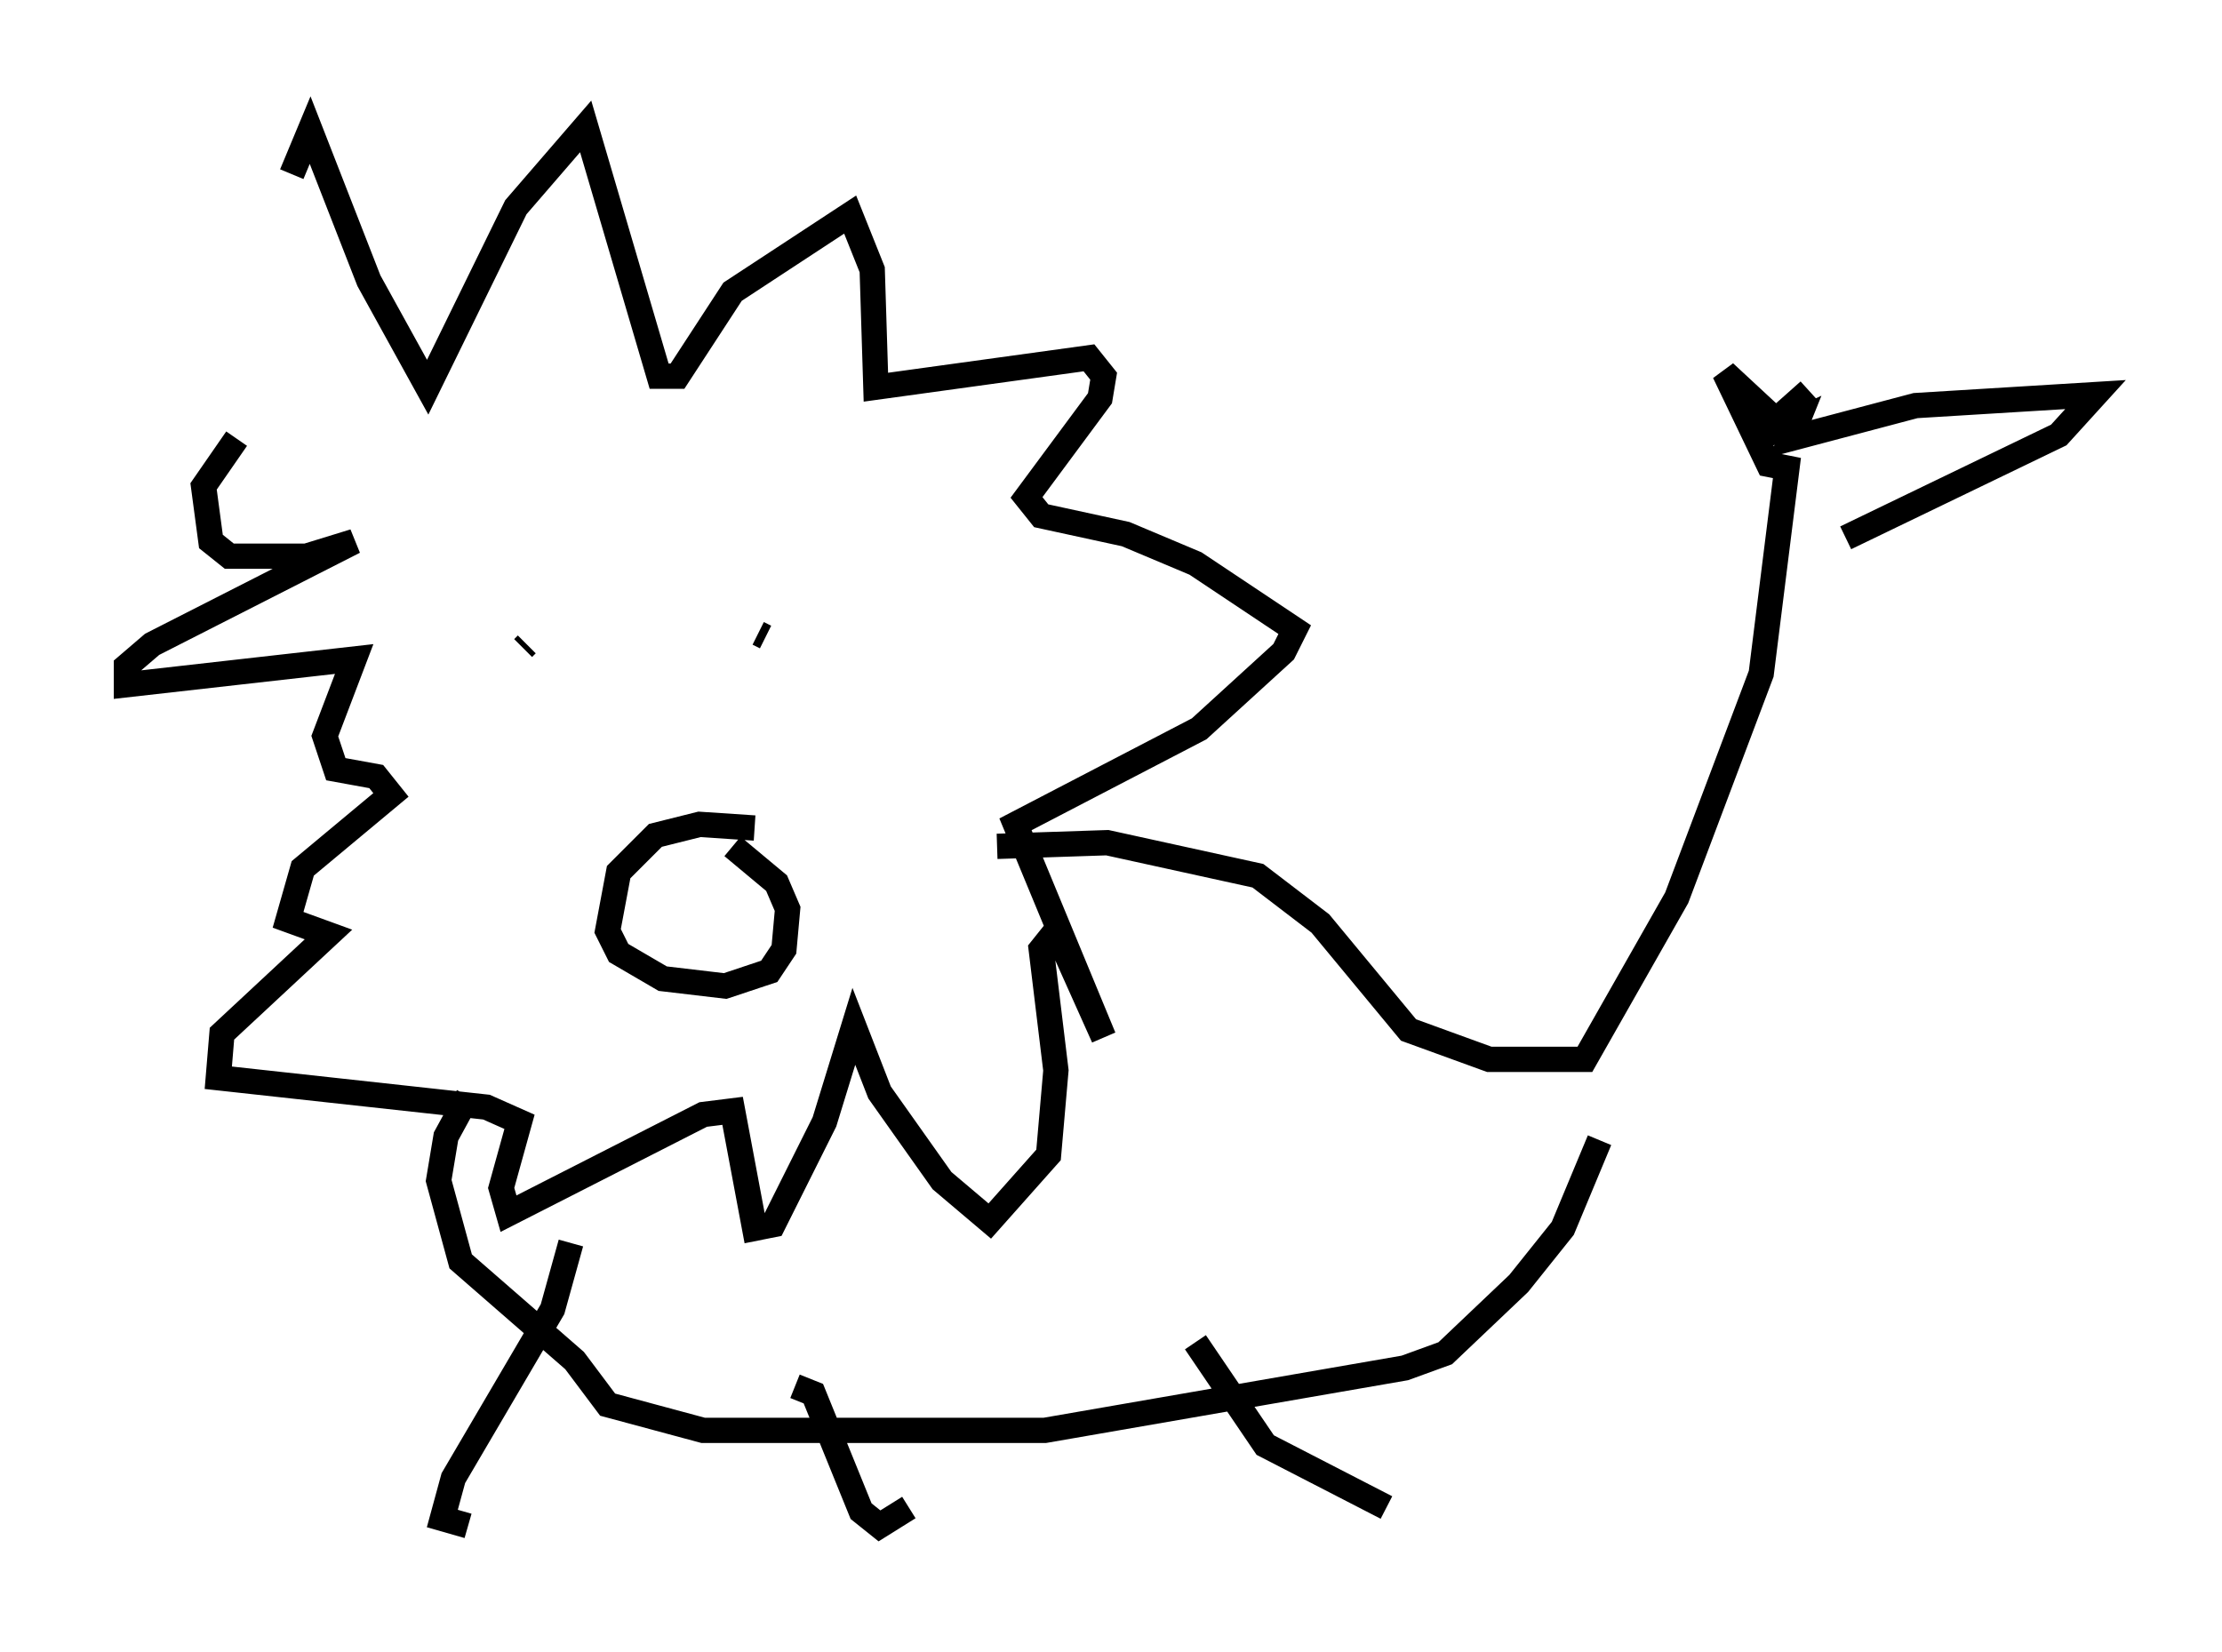 <?xml version="1.0" encoding="utf-8" ?>
<svg baseProfile="full" height="65.341" version="1.1" width="87.855" xmlns="http://www.w3.org/2000/svg" xmlns:ev="http://www.w3.org/2001/xml-events" xmlns:xlink="http://www.w3.org/1999/xlink"><defs /><rect fill="white" height="65.341" width="87.855" x="0" y="0" /><path d="M9.067, 18.363 m2.469, -11.475 l0.726, -1.743 2.324, 5.955 l2.324, 4.212 3.486, -7.117 l2.76, -3.196 2.905, 9.877 l0.726, 0.0 2.179, -3.341 l4.648, -3.05 0.872, 2.179 l0.145, 4.648 8.425, -1.162 l0.581, 0.726 -0.145, 0.872 l-2.905, 3.922 0.581, 0.726 l3.341, 0.726 2.76, 1.162 l3.922, 2.615 -0.436, 0.872 l-3.341, 3.05 -7.263, 3.777 l3.486, 8.425 -1.888, -4.212 l-0.581, 0.726 0.581, 4.793 l-0.291, 3.341 -2.324, 2.615 l-1.888, -1.598 -2.469, -3.486 l-1.017, -2.615 -1.162, 3.777 l-2.034, 4.067 -0.726, 0.145 l-0.872, -4.648 -1.162, 0.145 l-7.698, 3.922 -0.291, -1.017 l0.726, -2.615 -1.307, -0.581 l-10.603, -1.162 0.145, -1.743 l4.212, -3.922 -1.598, -0.581 l0.581, -2.034 3.486, -2.905 l-0.581, -0.726 -1.598, -0.291 l-0.436, -1.307 1.162, -3.05 l-9.006, 1.017 0.0, -0.726 l1.017, -0.872 7.989, -4.067 l-1.888, 0.581 -3.05, 0.0 l-0.726, -0.581 -0.291, -2.179 l1.307, -1.888 m30.067, 16.123 l4.358, -0.145 5.955, 1.307 l2.469, 1.888 3.486, 4.212 l3.196, 1.162 3.777, 0.0 l3.631, -6.391 3.341, -8.86 l1.017, -8.134 -0.726, -0.145 l-1.743, -3.631 2.034, 1.888 l1.307, -1.162 -2.034, 1.888 l1.598, -0.726 -0.291, 0.726 l4.939, -1.307 7.117, -0.436 l-1.453, 1.598 -8.425, 4.067 m-9.732, 23.821 l-1.453, 3.486 -1.743, 2.179 l-2.905, 2.76 -1.598, 0.581 l-14.235, 2.469 -13.508, 0.0 l-3.777, -1.017 -1.307, -1.743 l-4.503, -3.922 -0.872, -3.196 l0.291, -1.743 0.872, -1.598 m4.067, 5.81 l-0.726, 2.615 -3.922, 6.682 l-0.436, 1.598 1.017, 0.291 m12.927, -5.52 l0.726, 0.291 1.888, 4.648 l0.726, 0.581 1.162, -0.726 m11.33, -6.536 l2.76, 4.067 4.793, 2.469 m-24.983, -26.871 l-2.179, -0.145 -1.743, 0.436 l-1.453, 1.453 -0.436, 2.324 l0.436, 0.872 1.743, 1.017 l2.469, 0.291 1.743, -0.581 l0.581, -0.872 0.145, -1.598 l-0.436, -1.017 -1.743, -1.453 m-8.279, -7.844 l0.145, -0.145 m11.475, 0.145 l0.0, 0.0 m-2.034, -0.436 l-0.291, -0.145 " fill="none" stroke="black" stroke-width="1" /></svg>